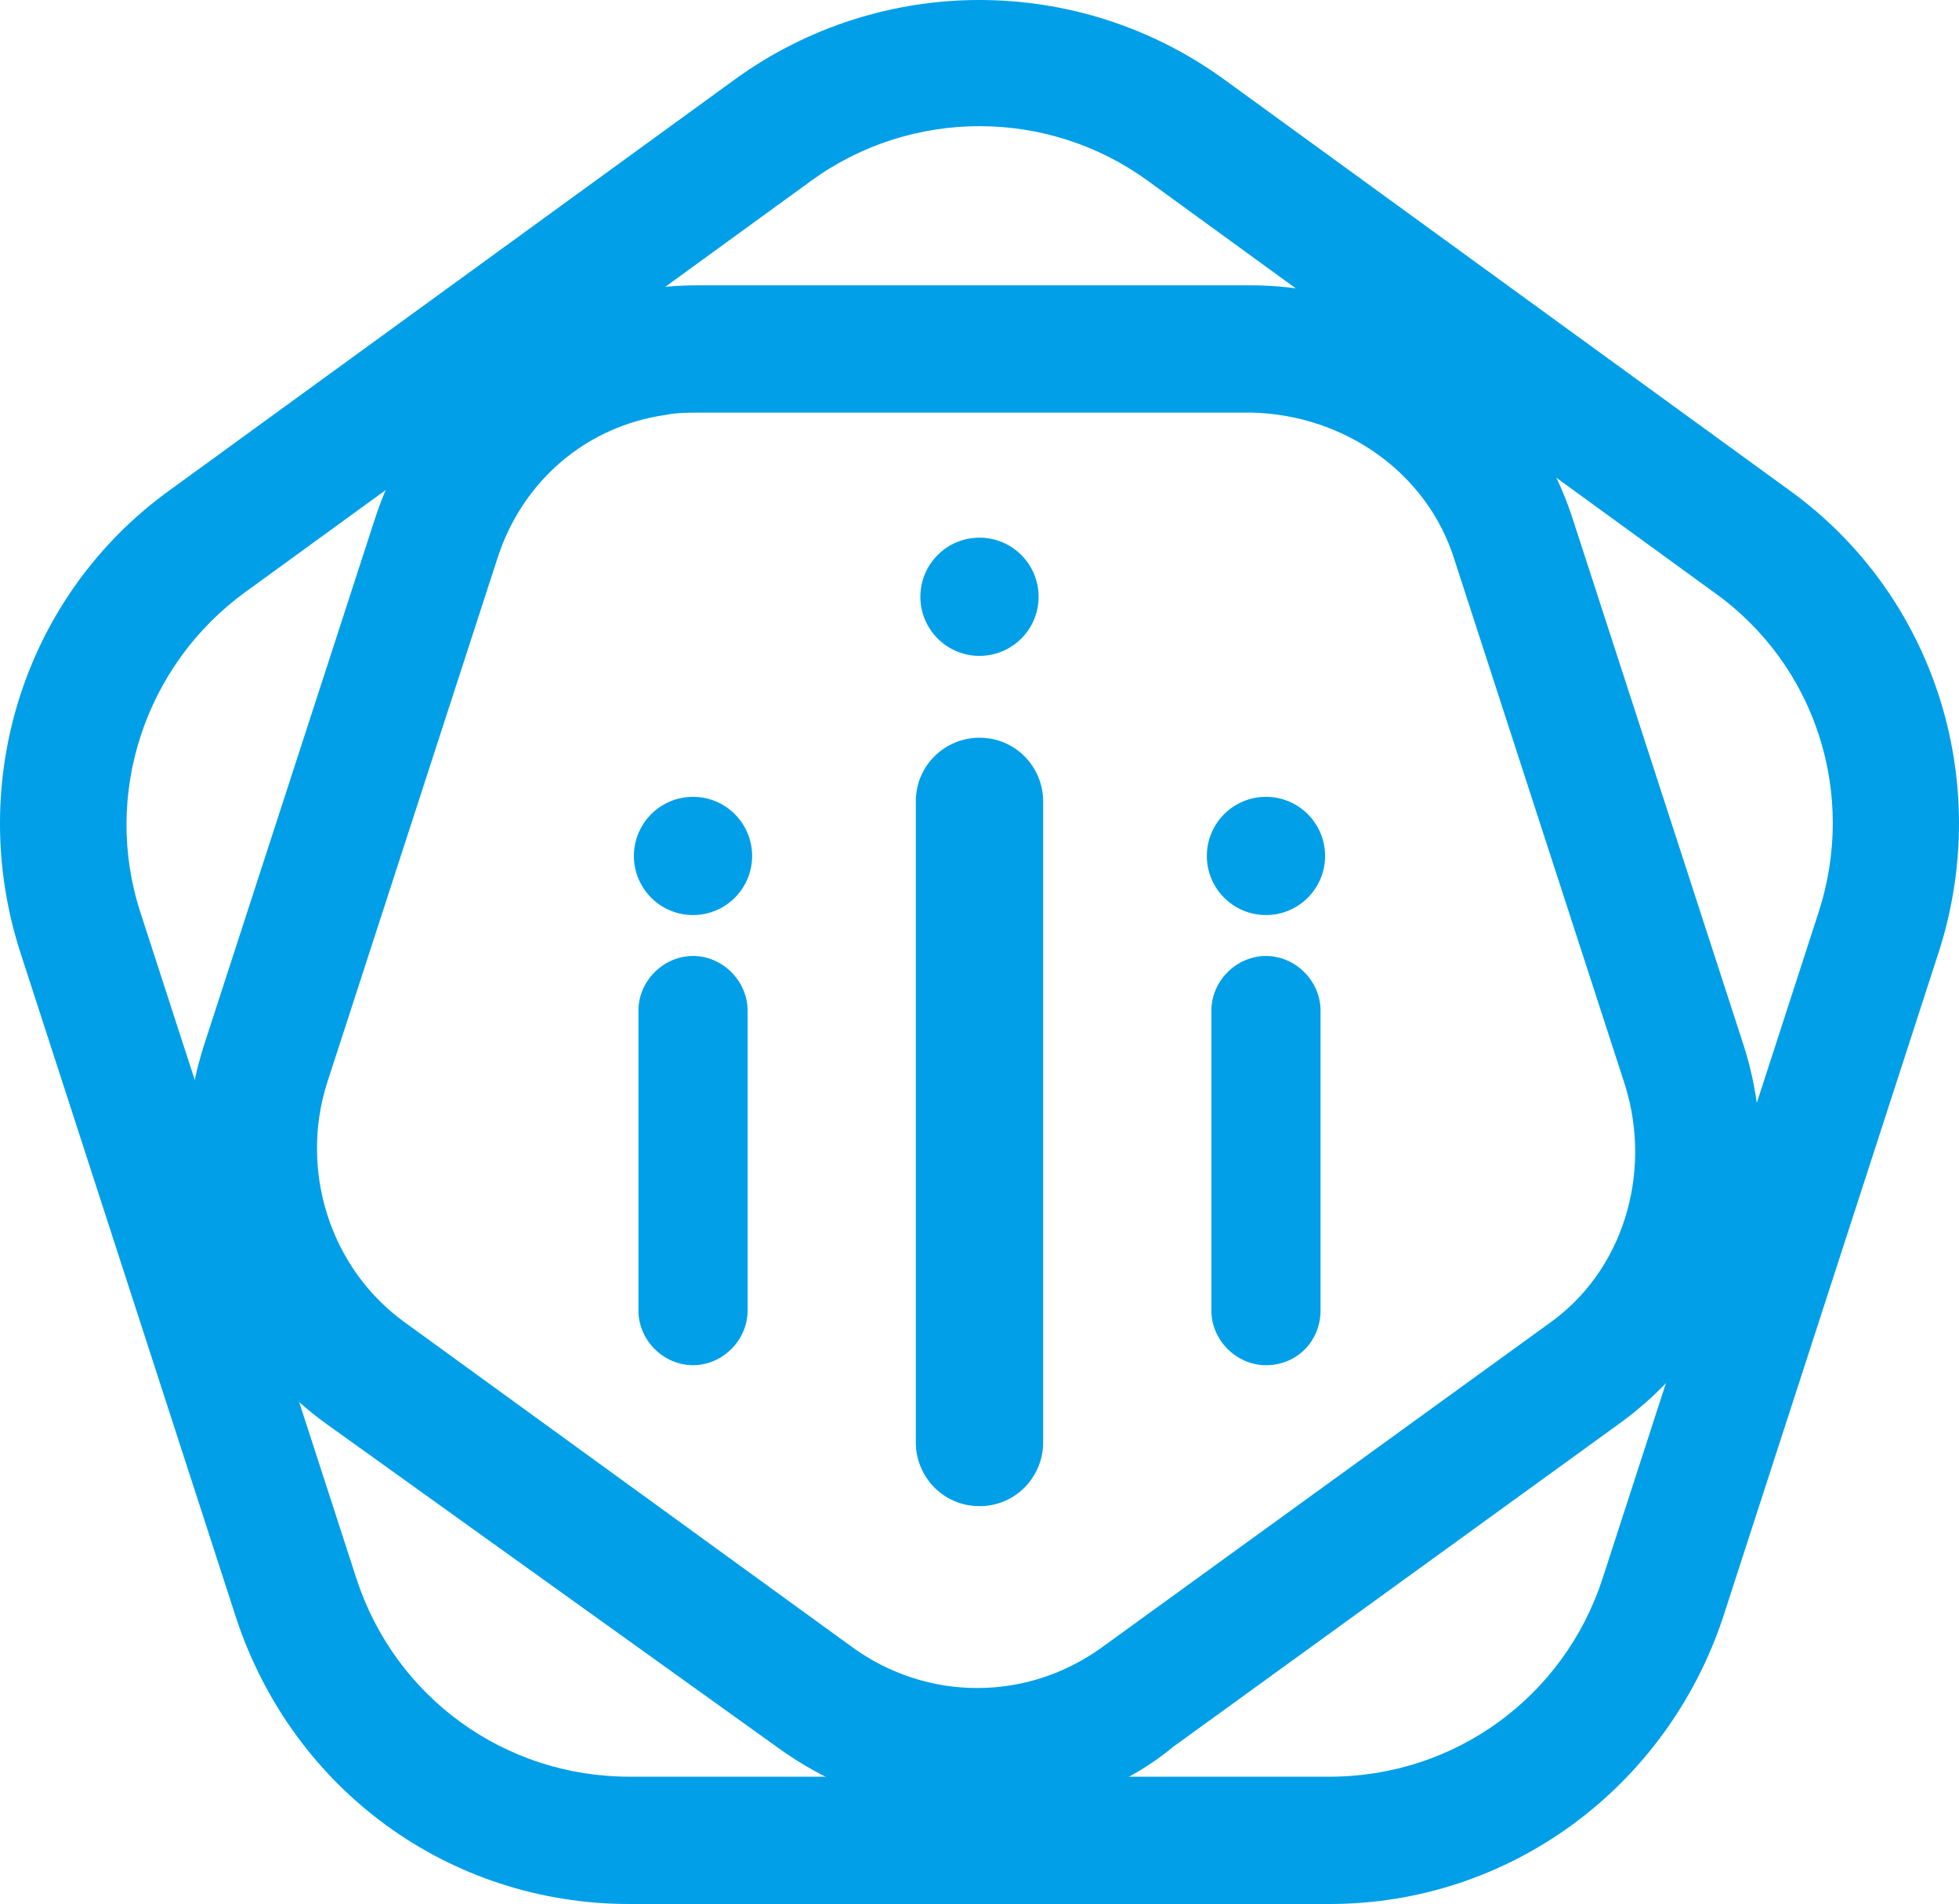 <svg version="1.1" id="图层_1" xmlns="http://www.w3.org/2000/svg" xmlns:xlink="http://www.w3.org/1999/xlink" x="0px"
    y="0px" width="216.606" height="210.541"
    viewBox="56.919 58.15 86.163 83.75"
    style="enable-background:new 0 0 200 200;" xml:space="preserve" class="style-removed" preserveAspectRatio="none"
    data-parent="shape_2CZDBaSoEu">

    <g>
        <path d="M115.4,141.9H84.6c-7.9,0-14.8-5-17.3-12.6L57.8,100c-2.4-7.5,0.2-15.7,6.6-20.3l24.9-18.1
		c6.4-4.6,15-4.6,21.4,0l24.9,18.1c6.4,4.6,9,12.8,6.6,20.3l-9.5,29.3C130.2,136.8,123.3,141.9,115.4,141.9z M100,63.7
		c-2.6,0-5.2,0.8-7.4,2.4L67.7,84.2c-4.4,3.2-6.3,8.9-4.6,14.1l9.5,29.3c1.7,5.2,6.5,8.7,12,8.7h30.8c5.5,0,10.3-3.5,12-8.7
		l9.5-29.3c1.7-5.2-0.1-10.9-4.6-14.1l-24.9-18.1C105.2,64.5,102.6,63.7,100,63.7z" fill="#009FE8" stroke-width="0">
        </path>
        <path d="M102.2,137.7c-3.9,0.6-7.8-0.3-11.1-2.7l-19.8-14.2c-5.3-3.8-7.4-10.5-5.4-16.7l7.5-23.1
		c2-6.2,7.7-10.3,14.2-10.3l24.3,0c6.5,0,12.2,4.1,14.2,10.3l7.5,23.1c2,6.2-0.2,12.9-5.5,16.7l-19.6,14.2
		C106.7,136.5,104.5,137.4,102.2,137.7z M86.2,76.4c-3.5,0.5-6.3,2.9-7.4,6.3l-7.5,23.1c-1.2,3.8,0.1,8.1,3.4,10.5l19.7,14.3
		c3.3,2.4,7.7,2.4,11,0l19.6-14.2c3.3-2.3,4.6-6.6,3.4-10.5l-7.5-23.1c-1.2-3.9-4.9-6.4-8.9-6.5l-24.3,0
		C87.2,76.3,86.7,76.3,86.2,76.4z" fill="#009FE8" stroke-width="0"></path>
        <path d="M87.4,118.2L87.4,118.2c-1.3,0-2.4-1.1-2.4-2.4v-13.2c0-1.3,1.1-2.4,2.4-2.4l0,0c1.3,0,2.4,1.1,2.4,2.4v13.2
		C89.8,117.1,88.7,118.2,87.4,118.2z" fill="#009FE8" stroke-width="0"></path>
        <path d="M112.6,118.2L112.6,118.2c-1.3,0-2.4-1.1-2.4-2.4v-13.2c0-1.3,1.1-2.4,2.4-2.4l0,0c1.3,0,2.4,1.1,2.4,2.4v13.2
		C115,117.1,114,118.2,112.6,118.2z" fill="#009FE8" stroke-width="0"></path>
        <path d="M100,124.4L100,124.4c-1.6,0-2.8-1.3-2.8-2.8V93.4c0-1.6,1.3-2.8,2.8-2.8l0,0c1.6,0,2.8,1.3,2.8,2.8v28.2
		C102.8,123.1,101.6,124.4,100,124.4z" fill="#009FE8" stroke-width="0"></path>
        <circle cx="87.4" cy="95.8" r="2.6" fill="#009FE8" stroke-width="0"></circle>
        <circle cx="112.6" cy="95.8" r="2.6" fill="#009FE8" stroke-width="0"></circle>
        <circle cx="100" cy="84.4" r="2.6" fill="#009FE8" stroke-width="0"></circle>
    </g>
</svg>